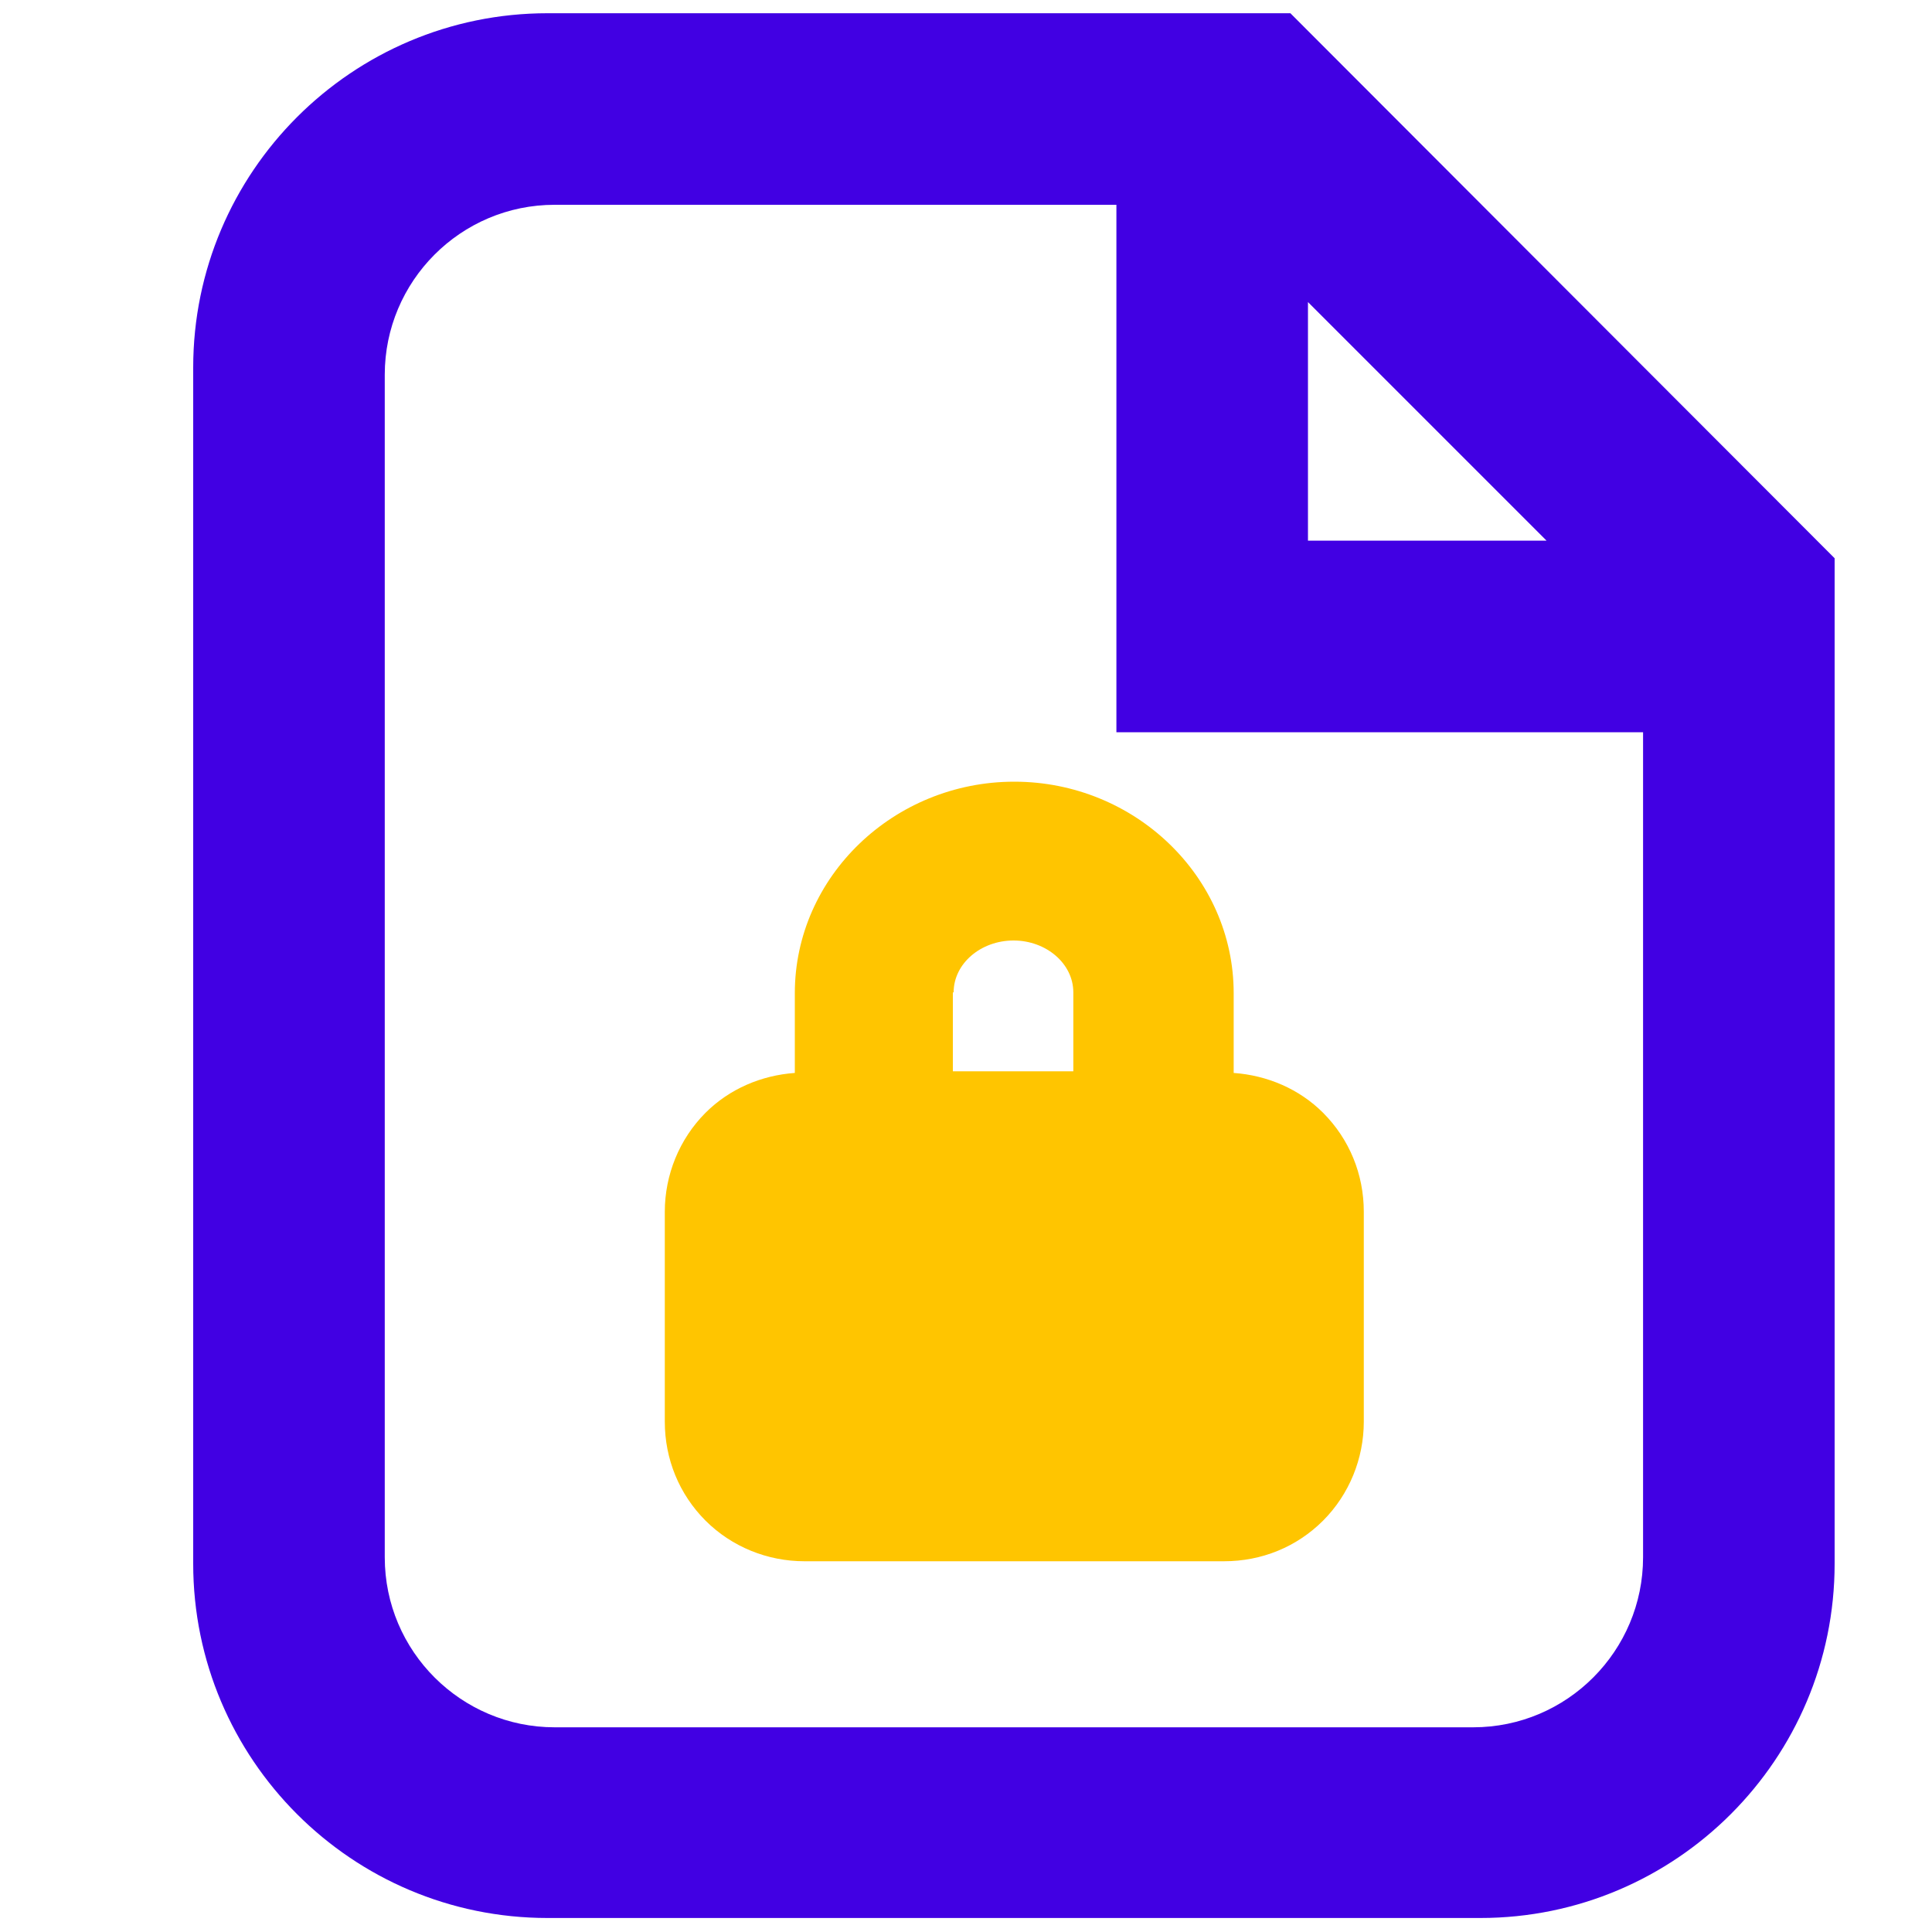 <svg width="20" height="20" viewBox="0 0 20 20" fill="none" xmlns="http://www.w3.org/2000/svg">
<g clip-path="url(#clip0_3458_2192)">
<g clip-path="url(#clip1_3458_2192)">
<path d="M13.358 0.137H5.668C3.644 0.137 2 1.781 2 3.805V16.187C2 18.211 3.644 19.855 5.668 19.855H15.324C17.348 19.855 18.992 18.211 18.992 16.187V5.779L13.358 0.137ZM13.54 5.597V3.127L16.01 5.597H13.54ZM17.009 7.58V16.121C17.009 17.088 16.224 17.881 15.25 17.881H5.742C4.776 17.881 3.983 17.096 3.983 16.121V3.879C3.983 2.913 4.767 2.12 5.742 2.12H11.557V7.58H17.017H17.009Z" fill="#4100E3"/>
<path d="M13.697 11.52C13.449 11.272 13.118 11.132 12.771 11.107C12.771 11.107 12.771 11.107 12.771 11.099V10.281C12.771 9.075 11.747 8.092 10.5 8.092C9.253 8.092 8.228 9.075 8.228 10.281V11.099C8.228 11.099 8.228 11.099 8.228 11.107C7.881 11.132 7.551 11.272 7.303 11.52C7.031 11.793 6.882 12.164 6.882 12.544V14.717C6.882 15.105 7.031 15.468 7.303 15.741C7.576 16.014 7.947 16.162 8.327 16.162H12.672C13.061 16.162 13.424 16.014 13.697 15.741C13.969 15.468 14.118 15.097 14.118 14.717V12.544C14.118 12.156 13.969 11.793 13.697 11.52ZM9.872 10.273C9.872 9.975 10.153 9.736 10.492 9.736C10.83 9.736 11.111 9.975 11.111 10.273V11.09H9.864V10.273H9.872Z" fill="#FFC500"/>
</g>
</g>
<defs>
<clipPath id="clip0_3458_2192">
<rect width="20" height="20" fill="white"/>
</clipPath>
<clipPath id="clip1_3458_2192">
<rect width="17" height="19.726" fill="white" transform="translate(2 0.137)"/>
</clipPath>
</defs>
</svg>
